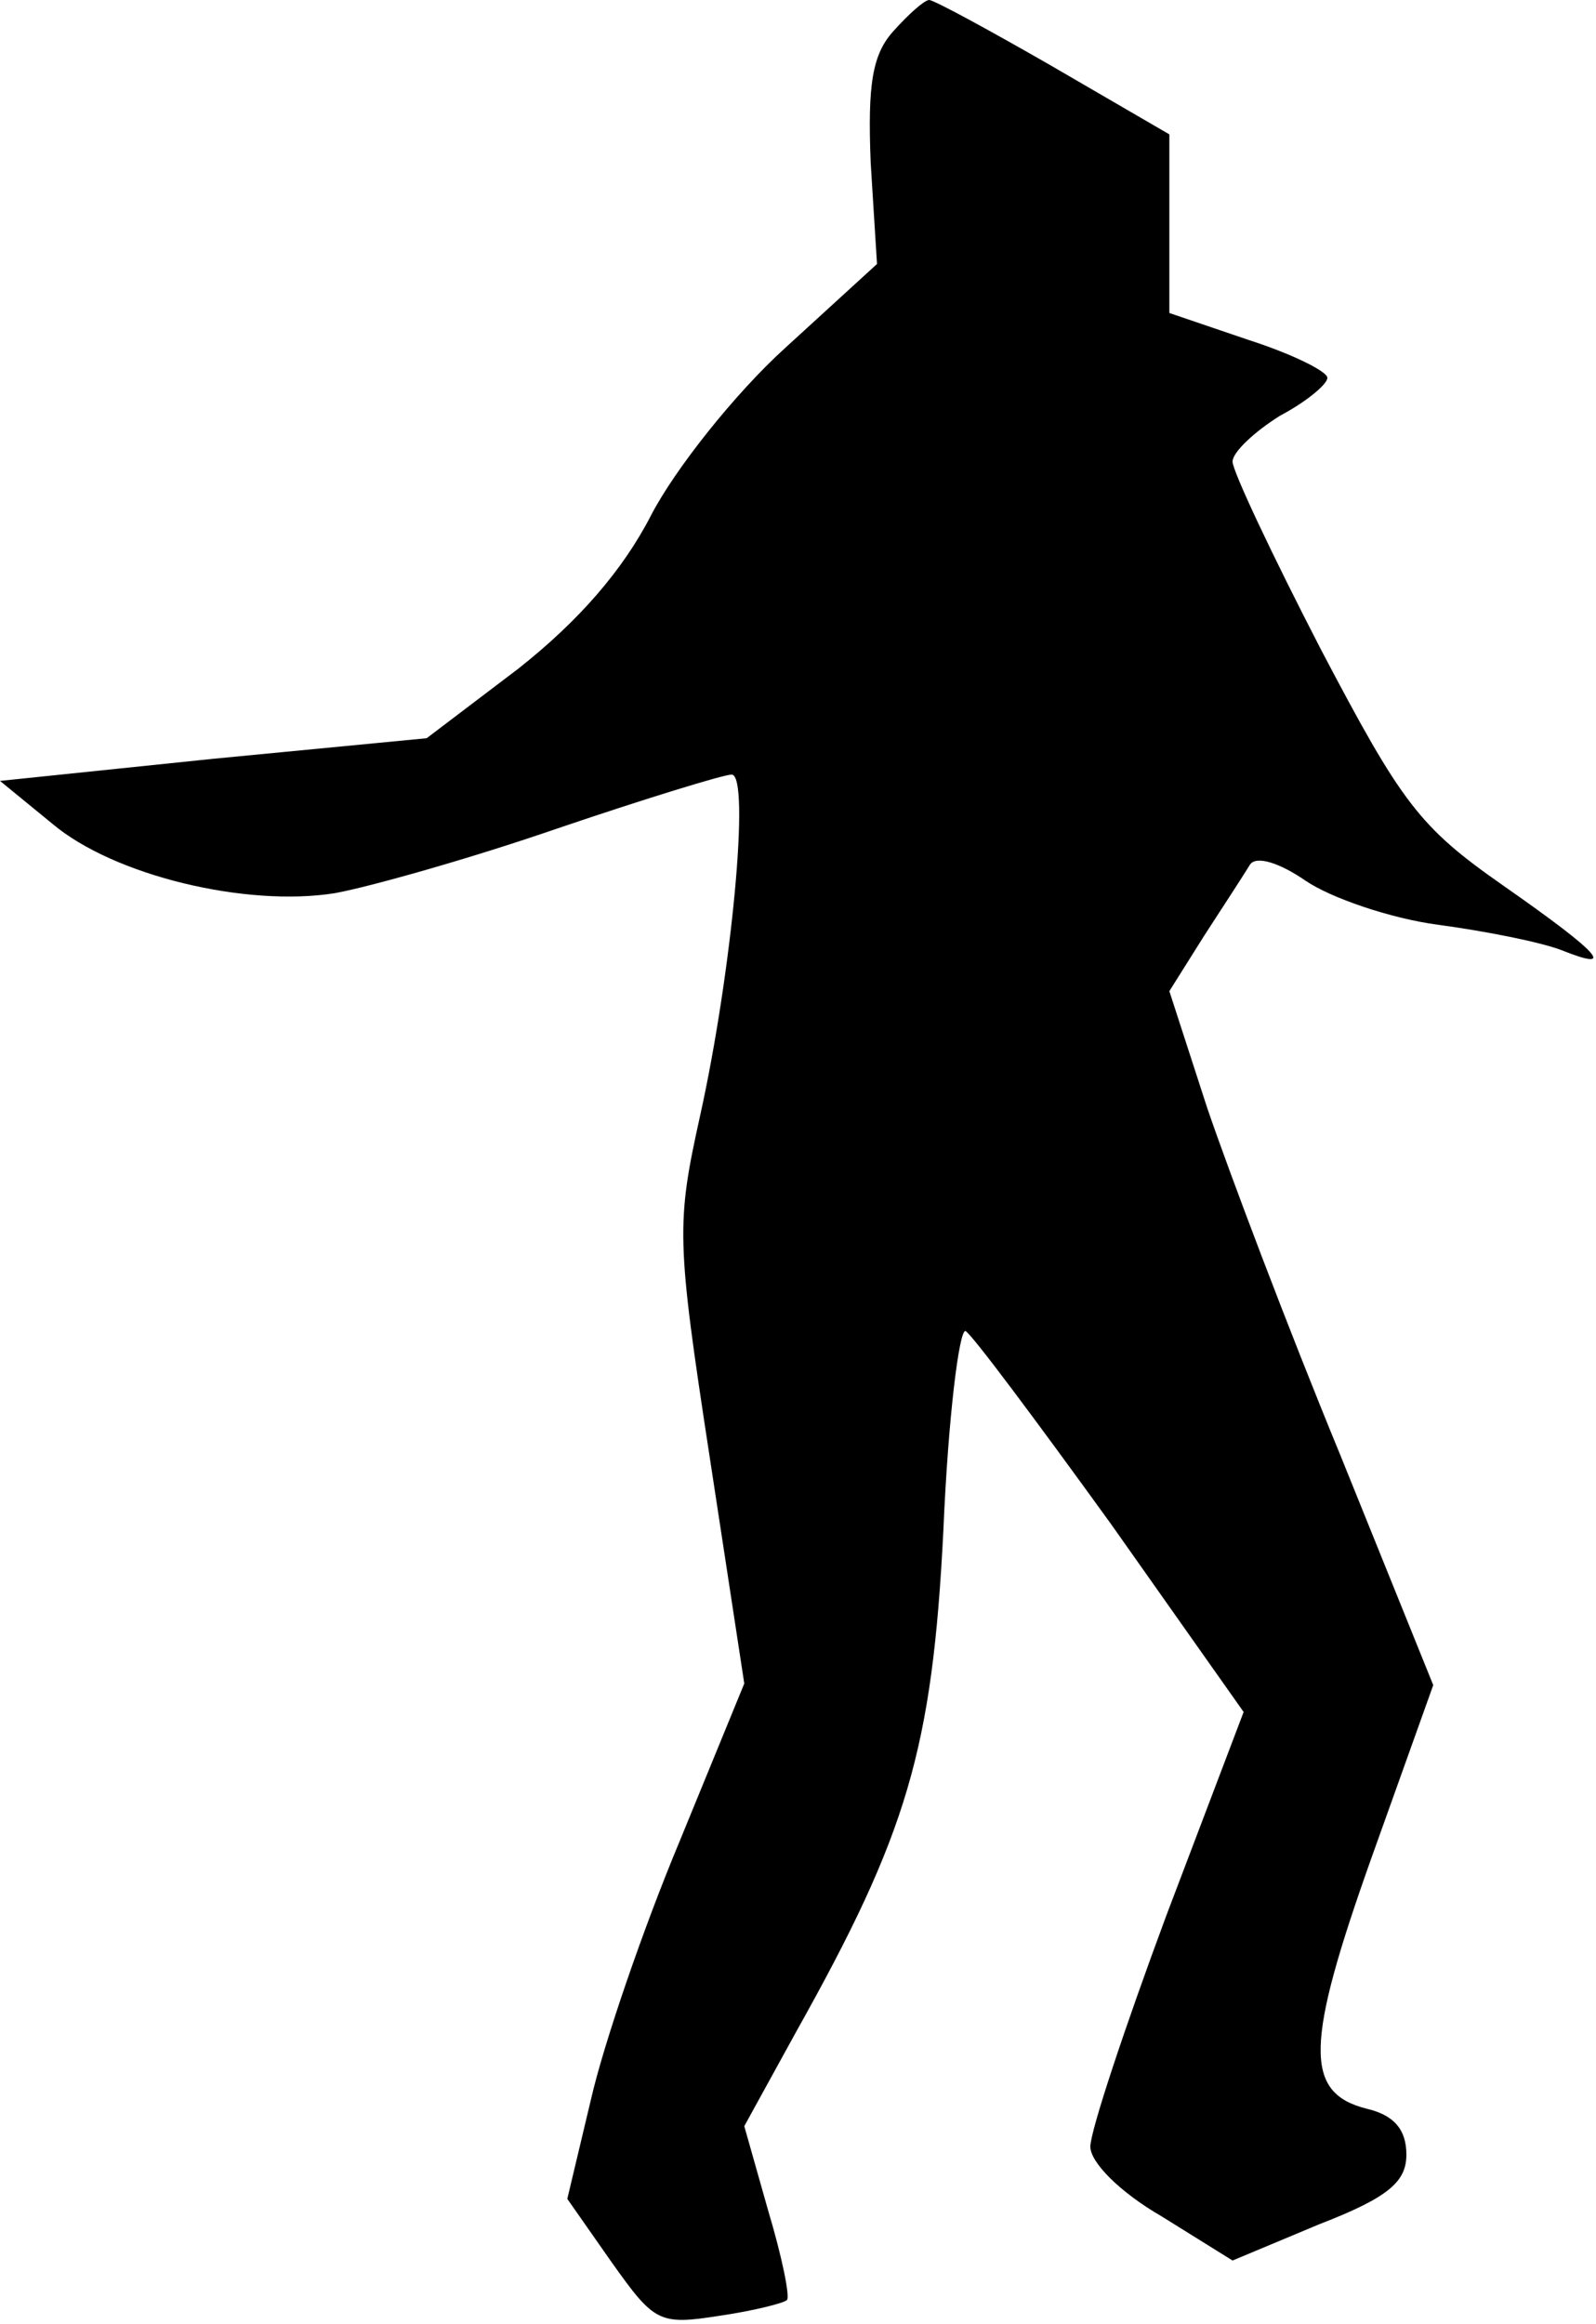 <?xml version="1.0" standalone="no"?>
<!DOCTYPE svg PUBLIC "-//W3C//DTD SVG 20010904//EN"
 "http://www.w3.org/TR/2001/REC-SVG-20010904/DTD/svg10.dtd">
<svg version="1.0" xmlns="http://www.w3.org/2000/svg"
 width="101pt" height="147pt" viewBox="0 0 101 147"
 preserveAspectRatio="xMidYMid meet">
<g transform="translate(0,147) scale(0.1,-0.1)"
fill="#000000" stroke="none">
<path fill="#000000" stroke="none" d="M566 1451 c-14 -15 -17 -34 -15 -84 l4
-64 -58 -53 c-32 -29 -70 -77 -85 -106 -18 -35 -46 -67 -84 -97 l-58 -44 -135
-13 -135 -14 33 -27 c39 -33 123 -53 179 -44 22 4 86 22 141 41 56 19 105 34
110 34 12 0 0 -126 -20 -216 -15 -68 -15 -78 6 -215 l22 -144 -41 -100 c-23
-55 -48 -128 -56 -163 l-15 -63 28 -40 c27 -38 30 -40 68 -34 21 3 41 8 43 10
2 2 -3 27 -12 57 l-15 53 33 60 c70 125 86 178 93 317 3 71 10 127 14 126 4
-2 45 -57 92 -122 l84 -119 -49 -129 c-26 -70 -48 -136 -48 -146 0 -10 19 -29
45 -44 l45 -28 55 23 c44 17 55 27 55 44 0 16 -8 25 -25 29 -40 10 -39 41 3
159 l39 109 -59 146 c-33 80 -70 178 -84 219 l-24 74 22 35 c13 20 26 40 29
45 4 6 19 1 35 -10 16 -11 54 -24 84 -28 30 -4 65 -11 78 -16 35 -14 26 -3
-37 41 -53 37 -64 52 -115 149 -31 60 -56 113 -56 119 0 6 14 19 30 29 17 9
30 20 30 24 0 4 -22 15 -50 24 l-50 17 0 56 0 57 -74 43 c-40 23 -75 42 -78
42 -3 0 -13 -9 -22 -19z"/>
</g>
</svg>
